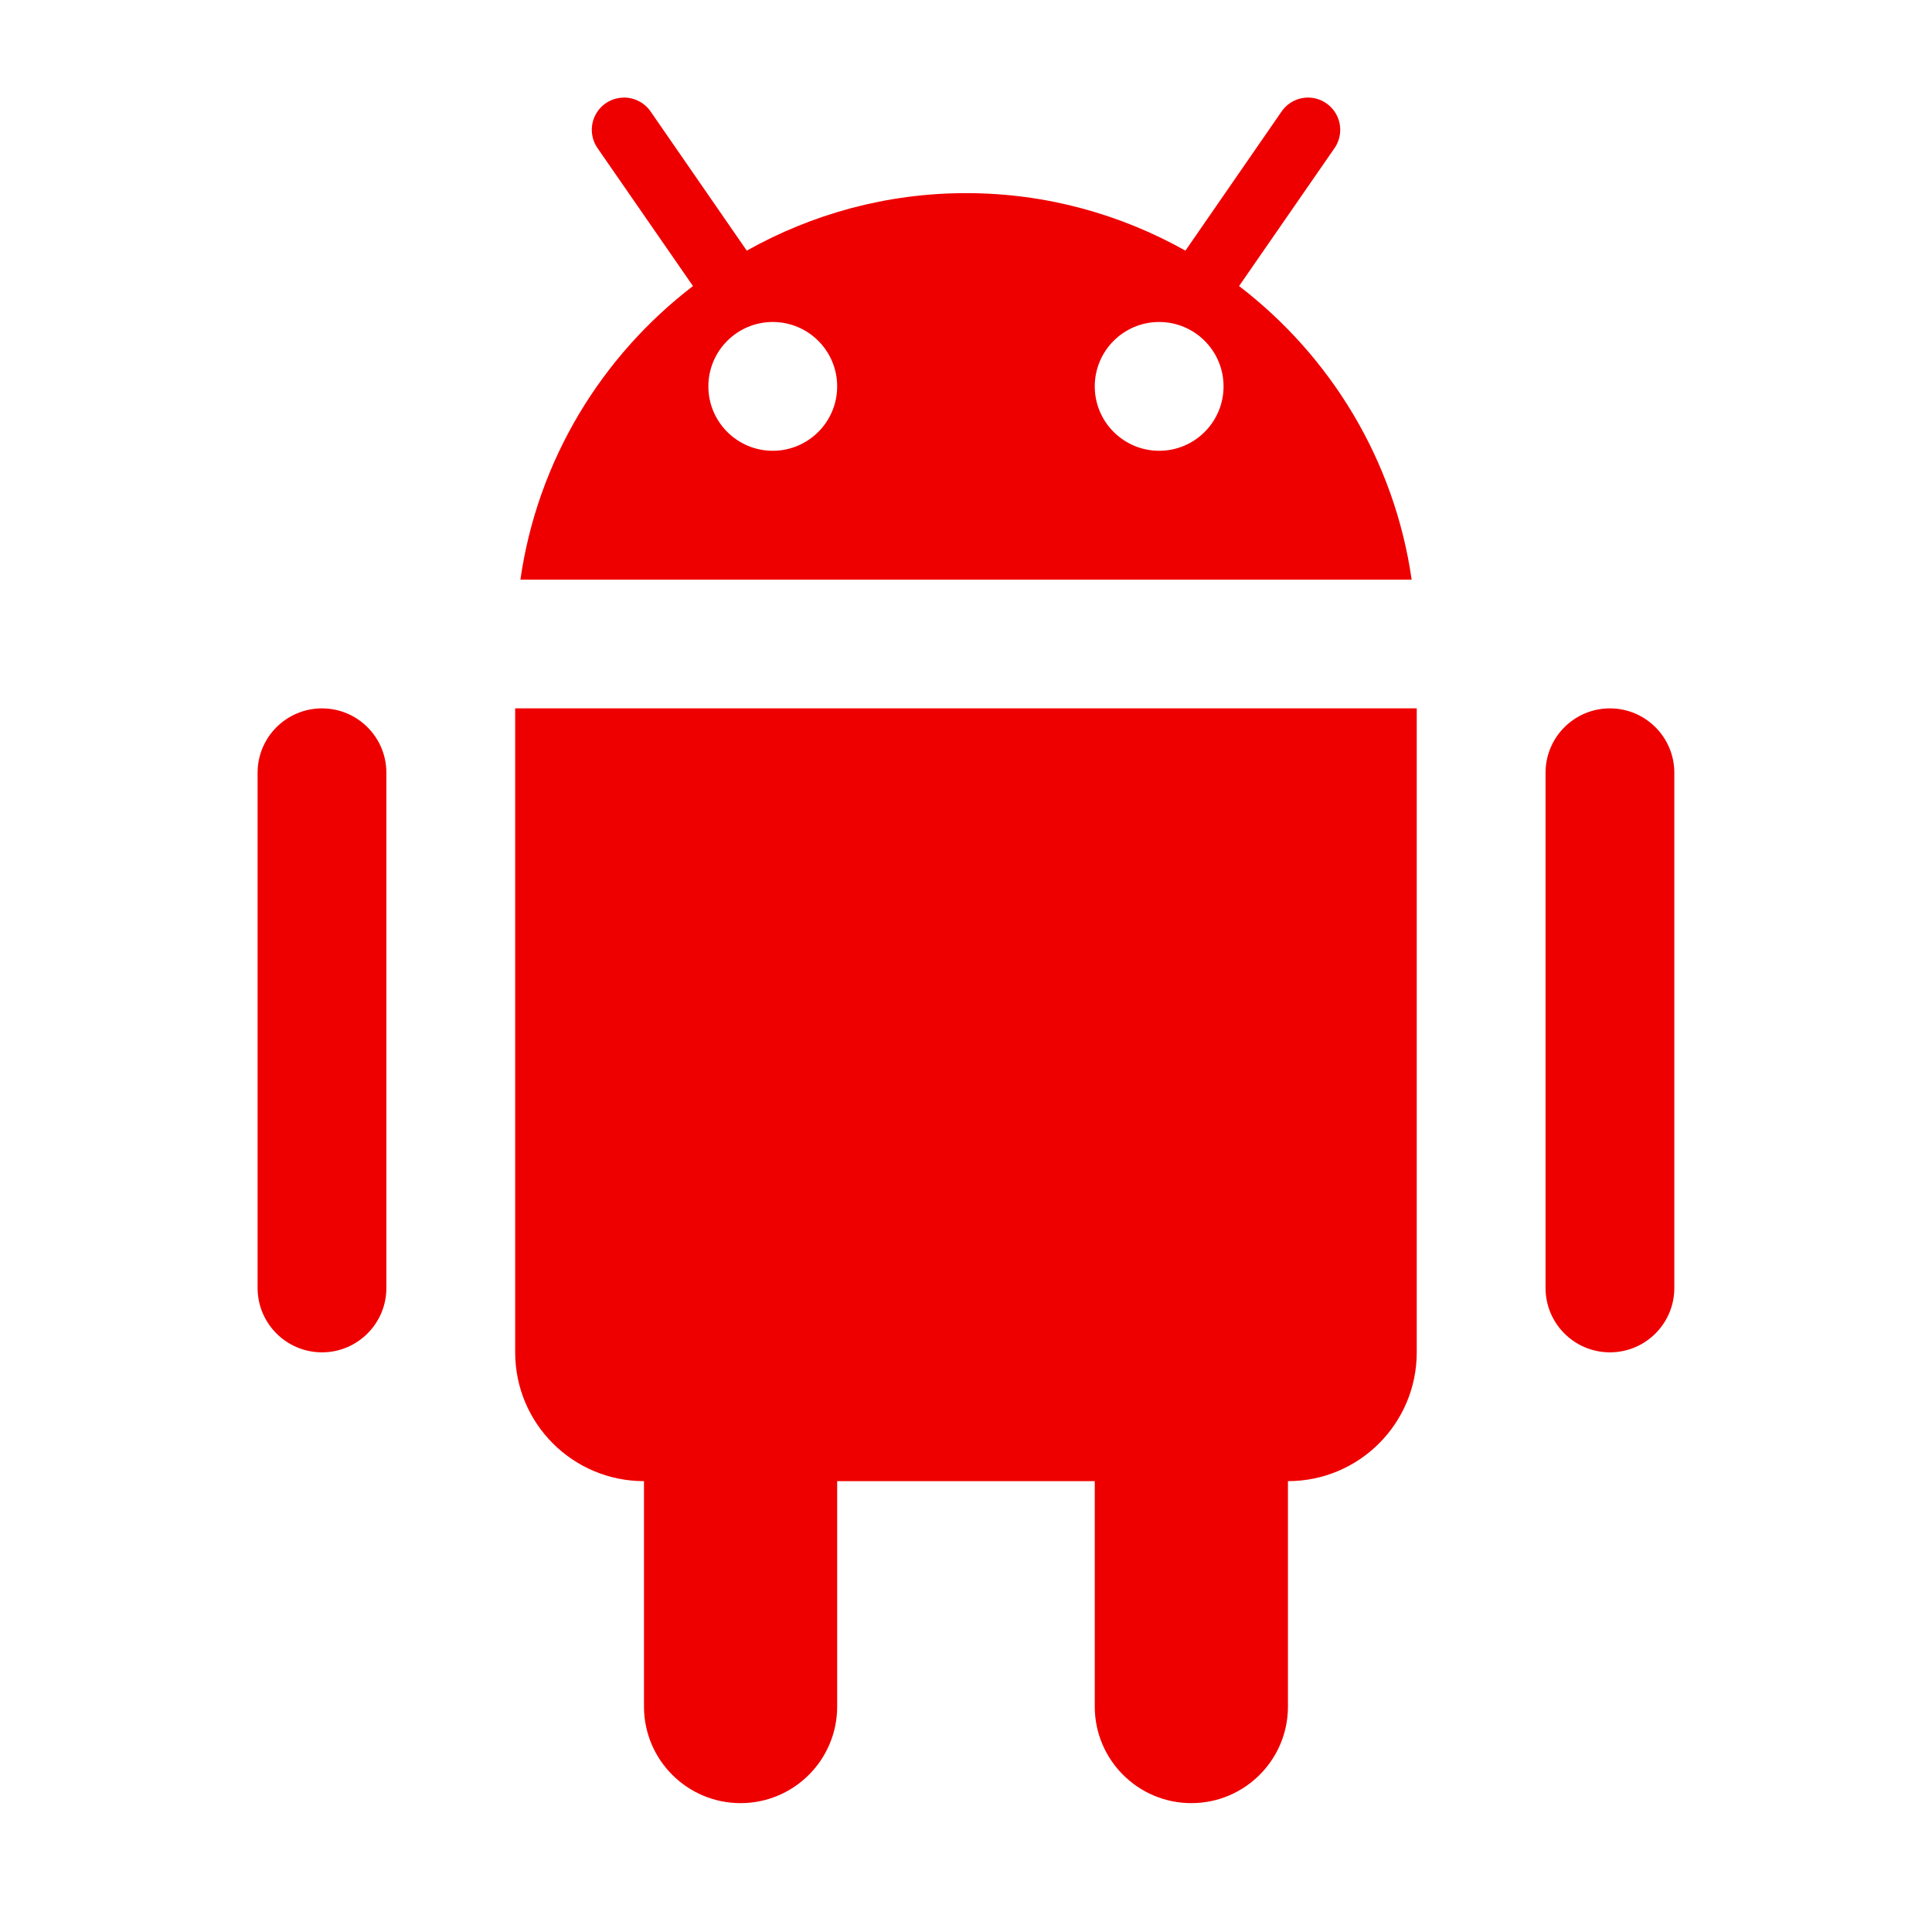 <svg xmlns="http://www.w3.org/2000/svg" xmlns:xlink="http://www.w3.org/1999/xlink" viewBox="0,0,256,256" width="30px" height="30px"><g fill="#ef0000" fill-rule="nonzero" stroke="none" stroke-width="1" stroke-linecap="butt" stroke-linejoin="miter" stroke-miterlimit="10" stroke-dasharray="" stroke-dashoffset="0" font-family="none" font-weight="none" font-size="none" text-anchor="none" style="mix-blend-mode: normal"><g transform="scale(8.533,8.533)"><path d="M9.678,1.516c-0.185,0.004 -0.352,0.11 -0.435,0.275c-0.083,0.165 -0.068,0.363 0.039,0.514l1.479,2.137c-1.42,1.088 -2.414,2.704 -2.68,4.559h13.84c-0.266,-1.855 -1.26,-3.471 -2.68,-4.559l1.479,-2.137c0.108,-0.153 0.122,-0.354 0.035,-0.521c-0.087,-0.166 -0.26,-0.27 -0.447,-0.269c-0.165,0.002 -0.318,0.084 -0.41,0.221l-1.49,2.156c-1.008,-0.565 -2.167,-0.893 -3.406,-0.893c-1.239,0 -2.398,0.328 -3.406,0.893l-1.49,-2.156c-0.095,-0.141 -0.256,-0.224 -0.426,-0.221zM12,5c0.552,0 1,0.448 1,1c0,0.552 -0.448,1 -1,1c-0.552,0 -1,-0.448 -1,-1c0,-0.552 0.448,-1 1,-1zM18,5c0.552,0 1,0.448 1,1c0,0.552 -0.448,1 -1,1c-0.552,0 -1,-0.448 -1,-1c0,-0.552 0.448,-1 1,-1zM5,11c-0.552,0 -1,0.448 -1,1v8c0,0.552 0.448,1 1,1c0.552,0 1,-0.448 1,-1v-8c0,-0.552 -0.448,-1 -1,-1zM8,11v10c0,1.105 0.895,2 2,2v3.5c0,0.828 0.672,1.5 1.5,1.5c0.828,0 1.5,-0.672 1.5,-1.5v-3.5h4v3.5c0,0.828 0.672,1.5 1.5,1.5c0.828,0 1.5,-0.672 1.5,-1.5v-3.5c1.105,0 2,-0.895 2,-2v-10zM25,11c-0.552,0 -1,0.448 -1,1v8c0,0.552 0.448,1 1,1c0.552,0 1,-0.448 1,-1v-8c0,-0.552 -0.448,-1 -1,-1z"></path></g></g></svg>